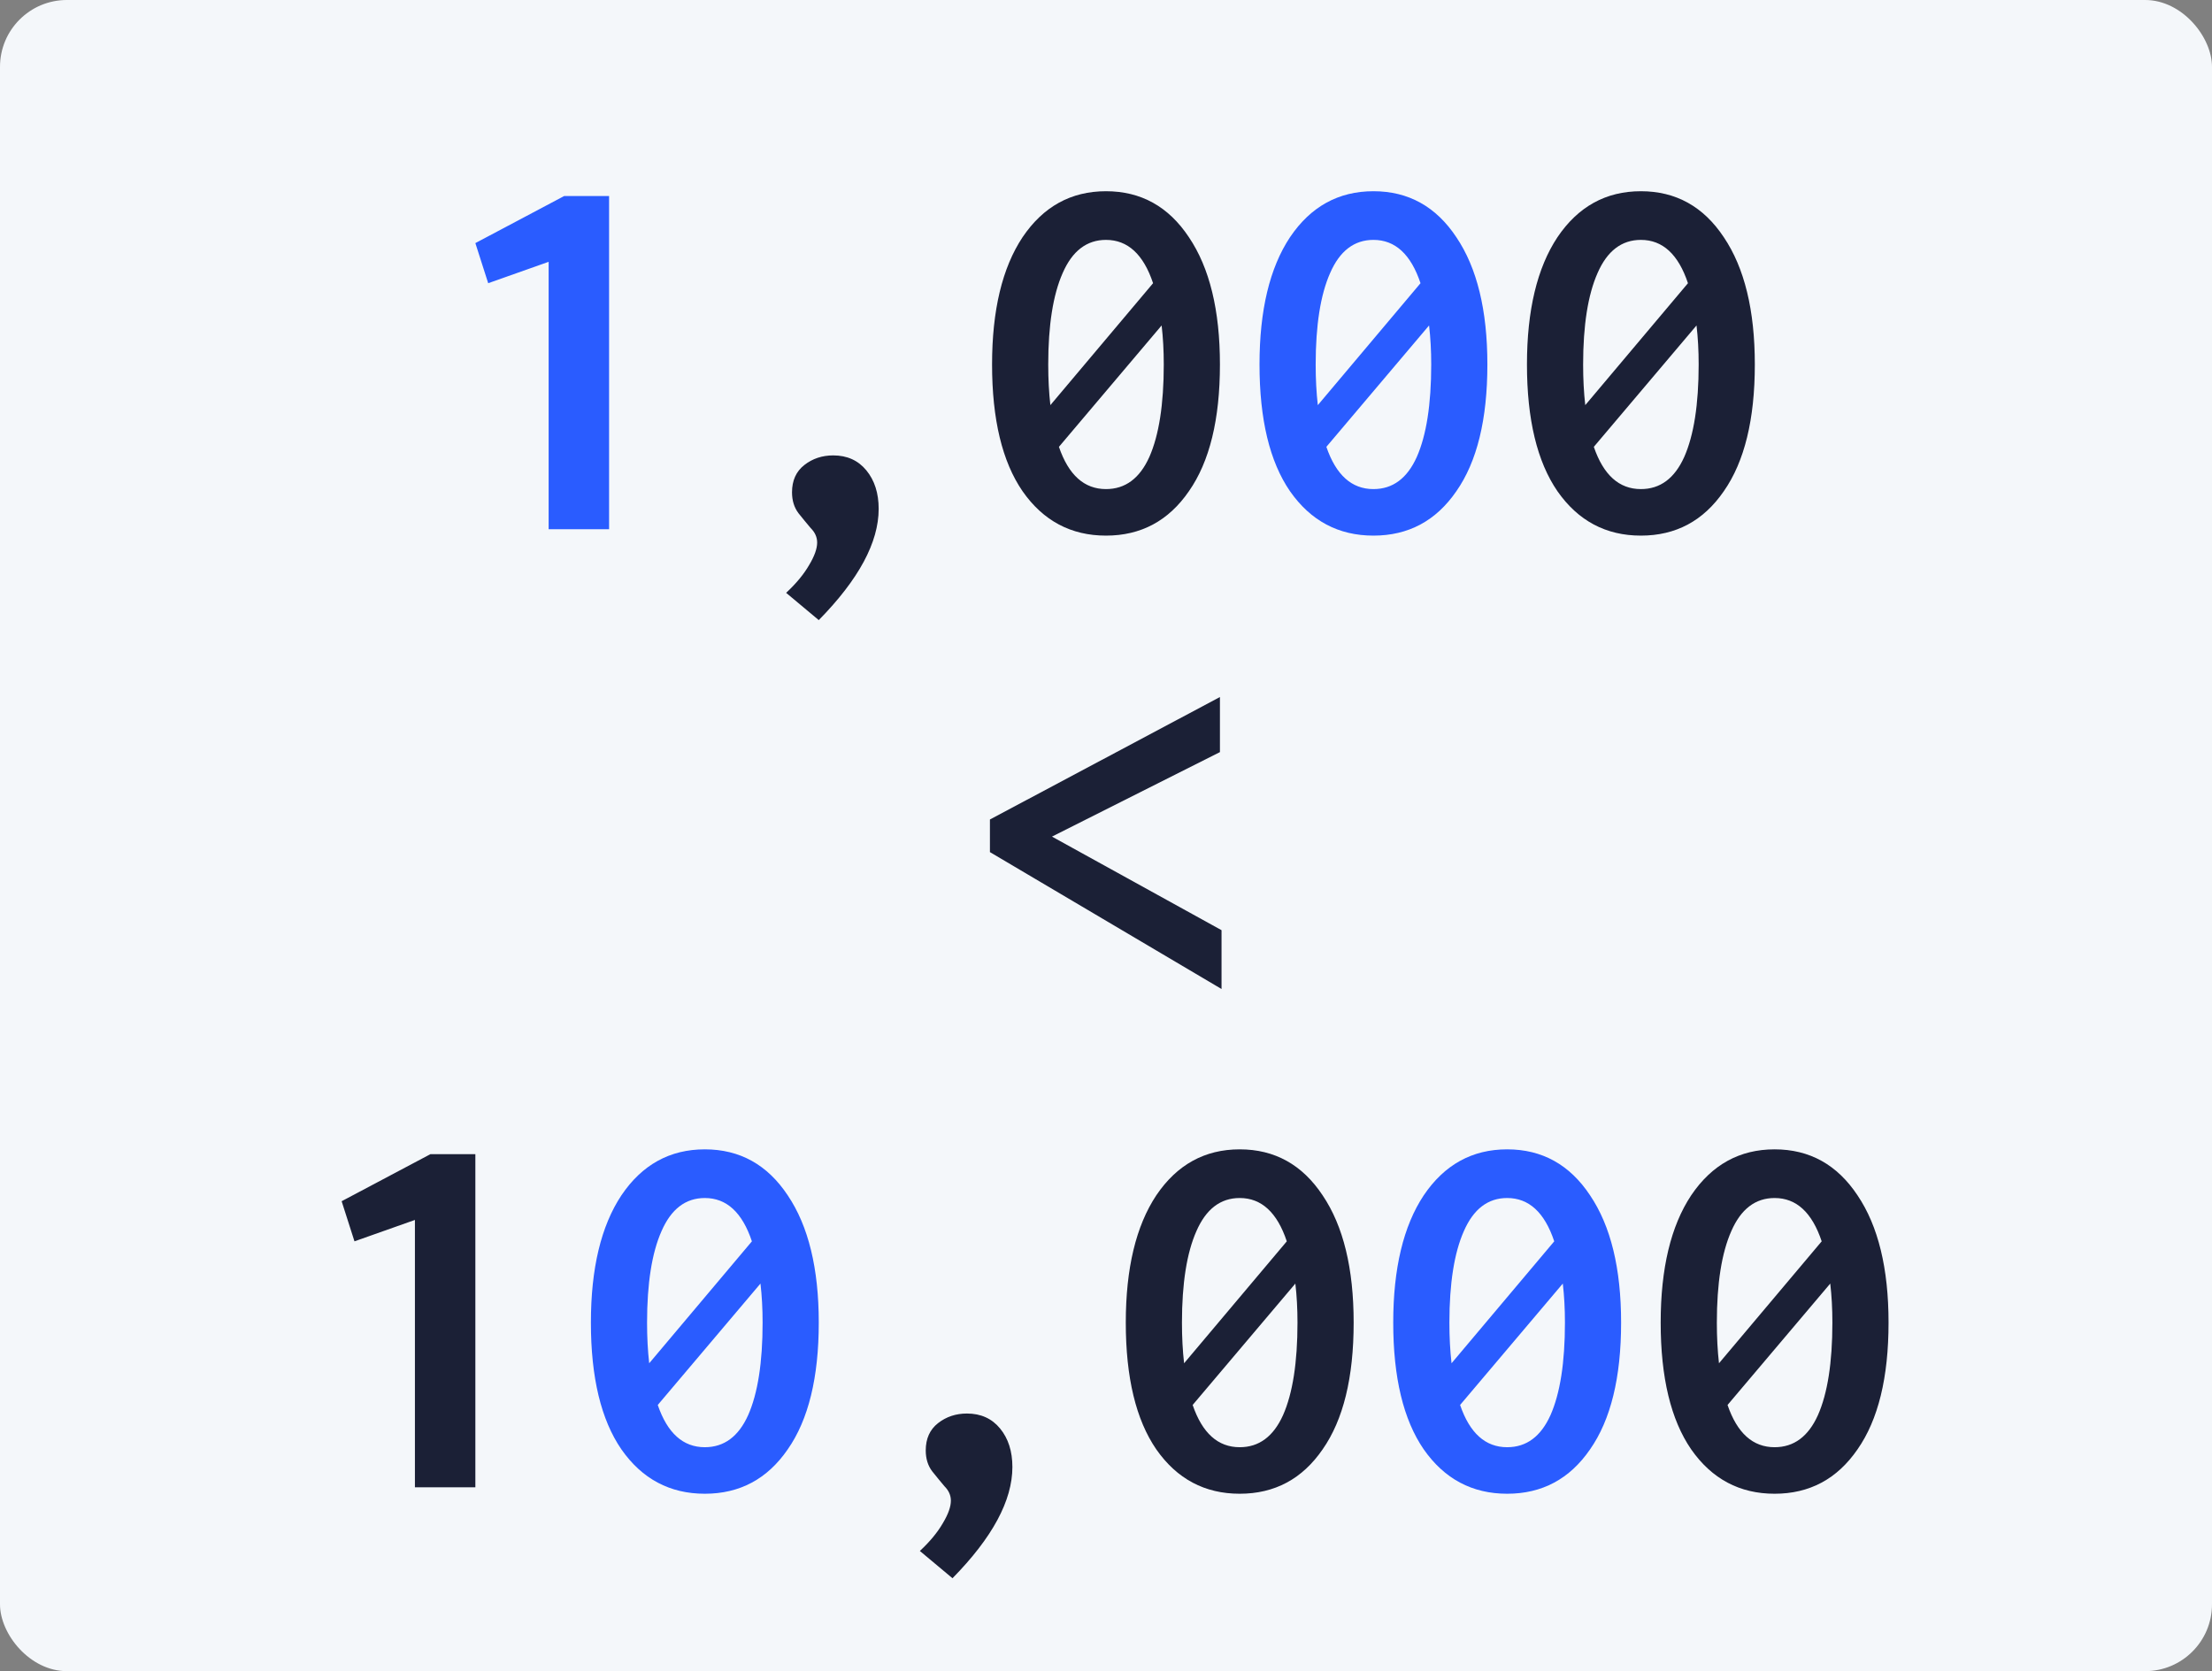 <svg width="397" height="300" viewBox="0 0 397 300" fill="none" xmlns="http://www.w3.org/2000/svg">
    <rect x="0" y="0" width="397" height="300" fill="#808080" stroke="none"/>
    <rect width="397" height="300" rx="12" fill="#F4F7FA"/>
    <path d="M98.468 95V47L87.62 50.84L85.316 43.64L101.252 35.192H109.316V95H98.468ZM246.5 96.152C240.228 96.152 235.236 93.496 231.524 88.184C227.876 82.872 226.052 75.288 226.052 65.432C226.052 55.704 227.876 48.088 231.524 42.584C235.236 37.08 240.228 34.328 246.5 34.328C252.772 34.328 257.732 37.08 261.38 42.584C265.092 48.088 266.948 55.704 266.948 65.432C266.948 75.288 265.092 82.872 261.38 88.184C257.732 93.496 252.772 96.152 246.5 96.152ZM236.132 65.432C236.132 68.056 236.26 70.488 236.516 72.728L254.948 50.84C253.22 45.656 250.404 43.064 246.5 43.064C243.044 43.064 240.452 45.048 238.724 49.016C236.996 52.92 236.132 58.392 236.132 65.432ZM246.5 87.8C249.956 87.8 252.548 85.88 254.276 82.04C256.004 78.136 256.868 72.6 256.868 65.432C256.868 62.936 256.74 60.6 256.484 58.424L238.052 80.216C239.78 85.272 242.596 87.8 246.5 87.8ZM126.5 268.152C120.228 268.152 115.236 265.496 111.524 260.184C107.876 254.872 106.052 247.288 106.052 237.432C106.052 227.704 107.876 220.088 111.524 214.584C115.236 209.08 120.228 206.328 126.5 206.328C132.772 206.328 137.732 209.08 141.38 214.584C145.092 220.088 146.948 227.704 146.948 237.432C146.948 247.288 145.092 254.872 141.38 260.184C137.732 265.496 132.772 268.152 126.5 268.152ZM116.132 237.432C116.132 240.056 116.26 242.488 116.516 244.728L134.948 222.84C133.22 217.656 130.404 215.064 126.5 215.064C123.044 215.064 120.452 217.048 118.724 221.016C116.996 224.92 116.132 230.392 116.132 237.432ZM126.5 259.8C129.956 259.8 132.548 257.88 134.276 254.04C136.004 250.136 136.868 244.6 136.868 237.432C136.868 234.936 136.74 232.6 136.484 230.424L118.052 252.216C119.78 257.272 122.596 259.8 126.5 259.8ZM270.5 268.152C264.228 268.152 259.236 265.496 255.524 260.184C251.876 254.872 250.052 247.288 250.052 237.432C250.052 227.704 251.876 220.088 255.524 214.584C259.236 209.08 264.228 206.328 270.5 206.328C276.772 206.328 281.732 209.08 285.38 214.584C289.092 220.088 290.948 227.704 290.948 237.432C290.948 247.288 289.092 254.872 285.38 260.184C281.732 265.496 276.772 268.152 270.5 268.152ZM260.132 237.432C260.132 240.056 260.26 242.488 260.516 244.728L278.948 222.84C277.22 217.656 274.404 215.064 270.5 215.064C267.044 215.064 264.452 217.048 262.724 221.016C260.996 224.92 260.132 230.392 260.132 237.432ZM270.5 259.8C273.956 259.8 276.548 257.88 278.276 254.04C280.004 250.136 280.868 244.6 280.868 237.432C280.868 234.936 280.74 232.6 280.484 230.424L262.052 252.216C263.78 257.272 266.596 259.8 270.5 259.8Z" fill="#2A5CFF"/>
    <path d="M146.948 111.32L141.092 106.424C142.884 104.76 144.26 103.096 145.22 101.432C146.18 99.832 146.66 98.488 146.66 97.4C146.66 96.44 146.276 95.576 145.508 94.808C144.804 93.976 144.068 93.08 143.3 92.12C142.532 91.096 142.148 89.848 142.148 88.376C142.148 86.264 142.884 84.632 144.356 83.48C145.828 82.328 147.556 81.752 149.54 81.752C152.036 81.752 154.02 82.648 155.492 84.44C156.964 86.232 157.7 88.536 157.7 91.352C157.7 97.368 154.116 104.024 146.948 111.32ZM198.5 96.152C192.228 96.152 187.236 93.496 183.524 88.184C179.876 82.872 178.052 75.288 178.052 65.432C178.052 55.704 179.876 48.088 183.524 42.584C187.236 37.08 192.228 34.328 198.5 34.328C204.772 34.328 209.732 37.08 213.38 42.584C217.092 48.088 218.948 55.704 218.948 65.432C218.948 75.288 217.092 82.872 213.38 88.184C209.732 93.496 204.772 96.152 198.5 96.152ZM188.132 65.432C188.132 68.056 188.26 70.488 188.516 72.728L206.948 50.84C205.22 45.656 202.404 43.064 198.5 43.064C195.044 43.064 192.452 45.048 190.724 49.016C188.996 52.92 188.132 58.392 188.132 65.432ZM198.5 87.8C201.956 87.8 204.548 85.88 206.276 82.04C208.004 78.136 208.868 72.6 208.868 65.432C208.868 62.936 208.74 60.6 208.484 58.424L190.052 80.216C191.78 85.272 194.596 87.8 198.5 87.8ZM294.5 96.152C288.228 96.152 283.236 93.496 279.524 88.184C275.876 82.872 274.052 75.288 274.052 65.432C274.052 55.704 275.876 48.088 279.524 42.584C283.236 37.08 288.228 34.328 294.5 34.328C300.772 34.328 305.732 37.08 309.38 42.584C313.092 48.088 314.948 55.704 314.948 65.432C314.948 75.288 313.092 82.872 309.38 88.184C305.732 93.496 300.772 96.152 294.5 96.152ZM284.132 65.432C284.132 68.056 284.26 70.488 284.516 72.728L302.948 50.84C301.22 45.656 298.404 43.064 294.5 43.064C291.044 43.064 288.452 45.048 286.724 49.016C284.996 52.92 284.132 58.392 284.132 65.432ZM294.5 87.8C297.956 87.8 300.548 85.88 302.276 82.04C304.004 78.136 304.868 72.6 304.868 65.432C304.868 62.936 304.74 60.6 304.484 58.424L286.052 80.216C287.78 85.272 290.596 87.8 294.5 87.8ZM219.236 177.544L177.668 152.968V147.112L218.948 125.128V135.016L188.804 150.184L219.236 166.984V177.544ZM74.468 267V219L63.62 222.84L61.316 215.64L77.252 207.192H85.316V267H74.468ZM170.948 283.32L165.092 278.424C166.884 276.76 168.26 275.096 169.22 273.432C170.18 271.832 170.66 270.488 170.66 269.4C170.66 268.44 170.276 267.576 169.508 266.808C168.804 265.976 168.068 265.08 167.3 264.12C166.532 263.096 166.148 261.848 166.148 260.376C166.148 258.264 166.884 256.632 168.356 255.48C169.828 254.328 171.556 253.752 173.54 253.752C176.036 253.752 178.02 254.648 179.492 256.44C180.964 258.232 181.7 260.536 181.7 263.352C181.7 269.368 178.116 276.024 170.948 283.32ZM222.5 268.152C216.228 268.152 211.236 265.496 207.524 260.184C203.876 254.872 202.052 247.288 202.052 237.432C202.052 227.704 203.876 220.088 207.524 214.584C211.236 209.08 216.228 206.328 222.5 206.328C228.772 206.328 233.732 209.08 237.38 214.584C241.092 220.088 242.948 227.704 242.948 237.432C242.948 247.288 241.092 254.872 237.38 260.184C233.732 265.496 228.772 268.152 222.5 268.152ZM212.132 237.432C212.132 240.056 212.26 242.488 212.516 244.728L230.948 222.84C229.22 217.656 226.404 215.064 222.5 215.064C219.044 215.064 216.452 217.048 214.724 221.016C212.996 224.92 212.132 230.392 212.132 237.432ZM222.5 259.8C225.956 259.8 228.548 257.88 230.276 254.04C232.004 250.136 232.868 244.6 232.868 237.432C232.868 234.936 232.74 232.6 232.484 230.424L214.052 252.216C215.78 257.272 218.596 259.8 222.5 259.8ZM318.5 268.152C312.228 268.152 307.236 265.496 303.524 260.184C299.876 254.872 298.052 247.288 298.052 237.432C298.052 227.704 299.876 220.088 303.524 214.584C307.236 209.08 312.228 206.328 318.5 206.328C324.772 206.328 329.732 209.08 333.38 214.584C337.092 220.088 338.948 227.704 338.948 237.432C338.948 247.288 337.092 254.872 333.38 260.184C329.732 265.496 324.772 268.152 318.5 268.152ZM308.132 237.432C308.132 240.056 308.26 242.488 308.516 244.728L326.948 222.84C325.22 217.656 322.404 215.064 318.5 215.064C315.044 215.064 312.452 217.048 310.724 221.016C308.996 224.92 308.132 230.392 308.132 237.432ZM318.5 259.8C321.956 259.8 324.548 257.88 326.276 254.04C328.004 250.136 328.868 244.6 328.868 237.432C328.868 234.936 328.74 232.6 328.484 230.424L310.052 252.216C311.78 257.272 314.596 259.8 318.5 259.8Z" fill="#1B2036"/>
</svg>
